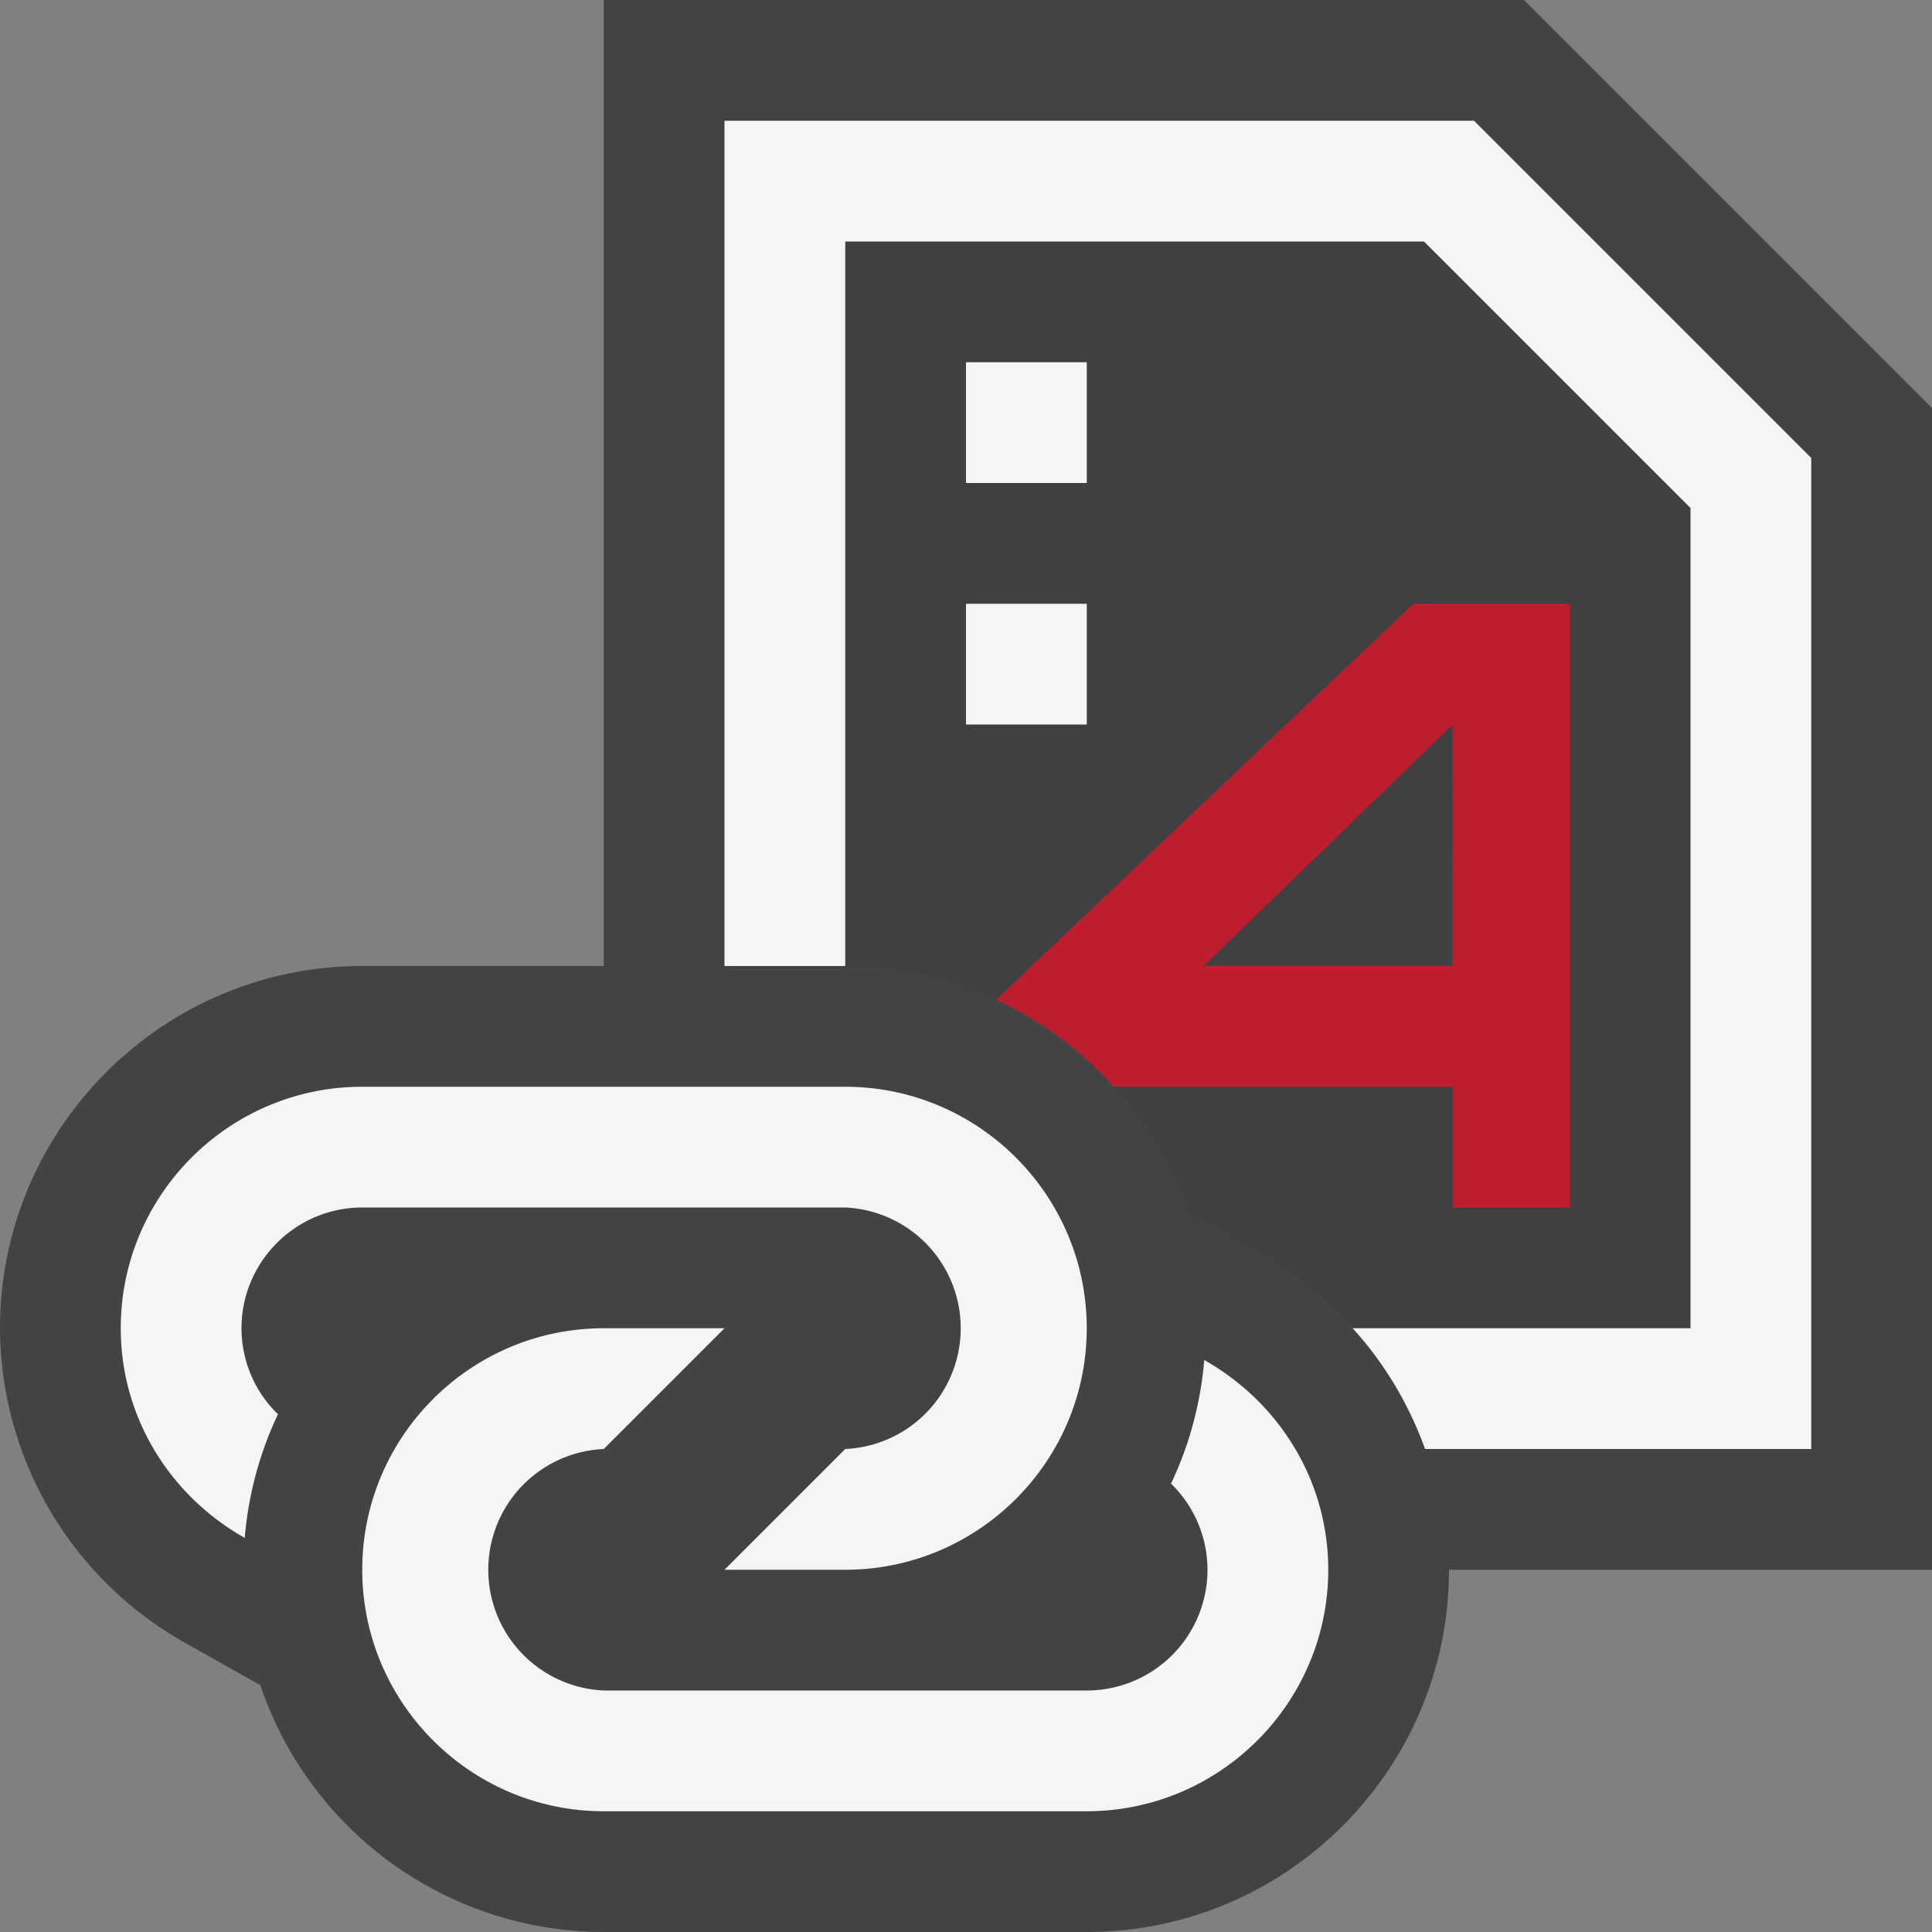 <svg xmlns="http://www.w3.org/2000/svg" viewBox="0 0 16 16"><rect x="0" y="0" width="16" height="16" fill="#808080" stroke="none"/><style>.icon-canvas-transparent{opacity:0;fill:#434343}.icon-vs-out{fill:#434343}.icon-vs-bg{fill:#f5f5f5}.icon-vs-fg{fill:#403F41}.icon-css-red{fill:#bd1e2d}</style><path class="icon-canvas-transparent" d="M16 0v16H0V0h16z" id="canvas"/><path class="icon-vs-out" d="M16 3.379V13h-4c0 1.654-1.346 3-3 3H5a3.005 3.005 0 0 1-2.844-2.044l-.62-.349A3 3 0 0 1 0 11c0-1.654 1.346-3 3-3h2V0h7.621L16 3.379z" id="outline"/><path class="icon-vs-fg" d="M12.028 8h-2.06l2.062-2-.002 2zm-.235-6H7v6c.446 0 .867.105 1.248.28L11.705 5H13v5h-.972V9H9.224c.271.301.488.651.62 1.042l.621.35c.285.16.524.373.738.607H14V4.207L11.793 2z" id="iconFg"/><path class="icon-vs-bg" d="M11 13c0 1.102-.898 2-2 2H5c-1.103 0-2-.898-2-2 0-1.103.897-2 2-2h1l-1 1a1.001 1.001 0 0 0 0 2h4a1 1 0 0 0 1-1 .995.995 0 0 0-.302-.713 2.96 2.96 0 0 0 .275-1.024c.61.344 1.027.989 1.027 1.737zm-8-3h4a1.001 1.001 0 0 1 0 2l-1 1h1c1.102 0 2-.897 2-2s-.898-2-2-2H3c-1.103 0-2 .897-2 2 0 .748.417 1.393 1.027 1.736a2.96 2.96 0 0 1 .275-1.024A.99.99 0 0 1 2 11c0-.551.449-1 1-1zm9.207-9H6v7h1V2h4.793L14 4.207V11h-2.798c.266.292.466.631.6 1H15V3.793L12.207 1zM9 3H8v1h1V3zM8 6h1V5H8v1z" id="iconBg"/><g id="colorImportance"><path class="icon-css-red" d="M11.705 5L8.248 8.28a3 3 0 0 1 .976.72h2.805v1H13V5h-1.295zm.323 3h-2.06l2.062-2-.002 2z"/></g></svg>
